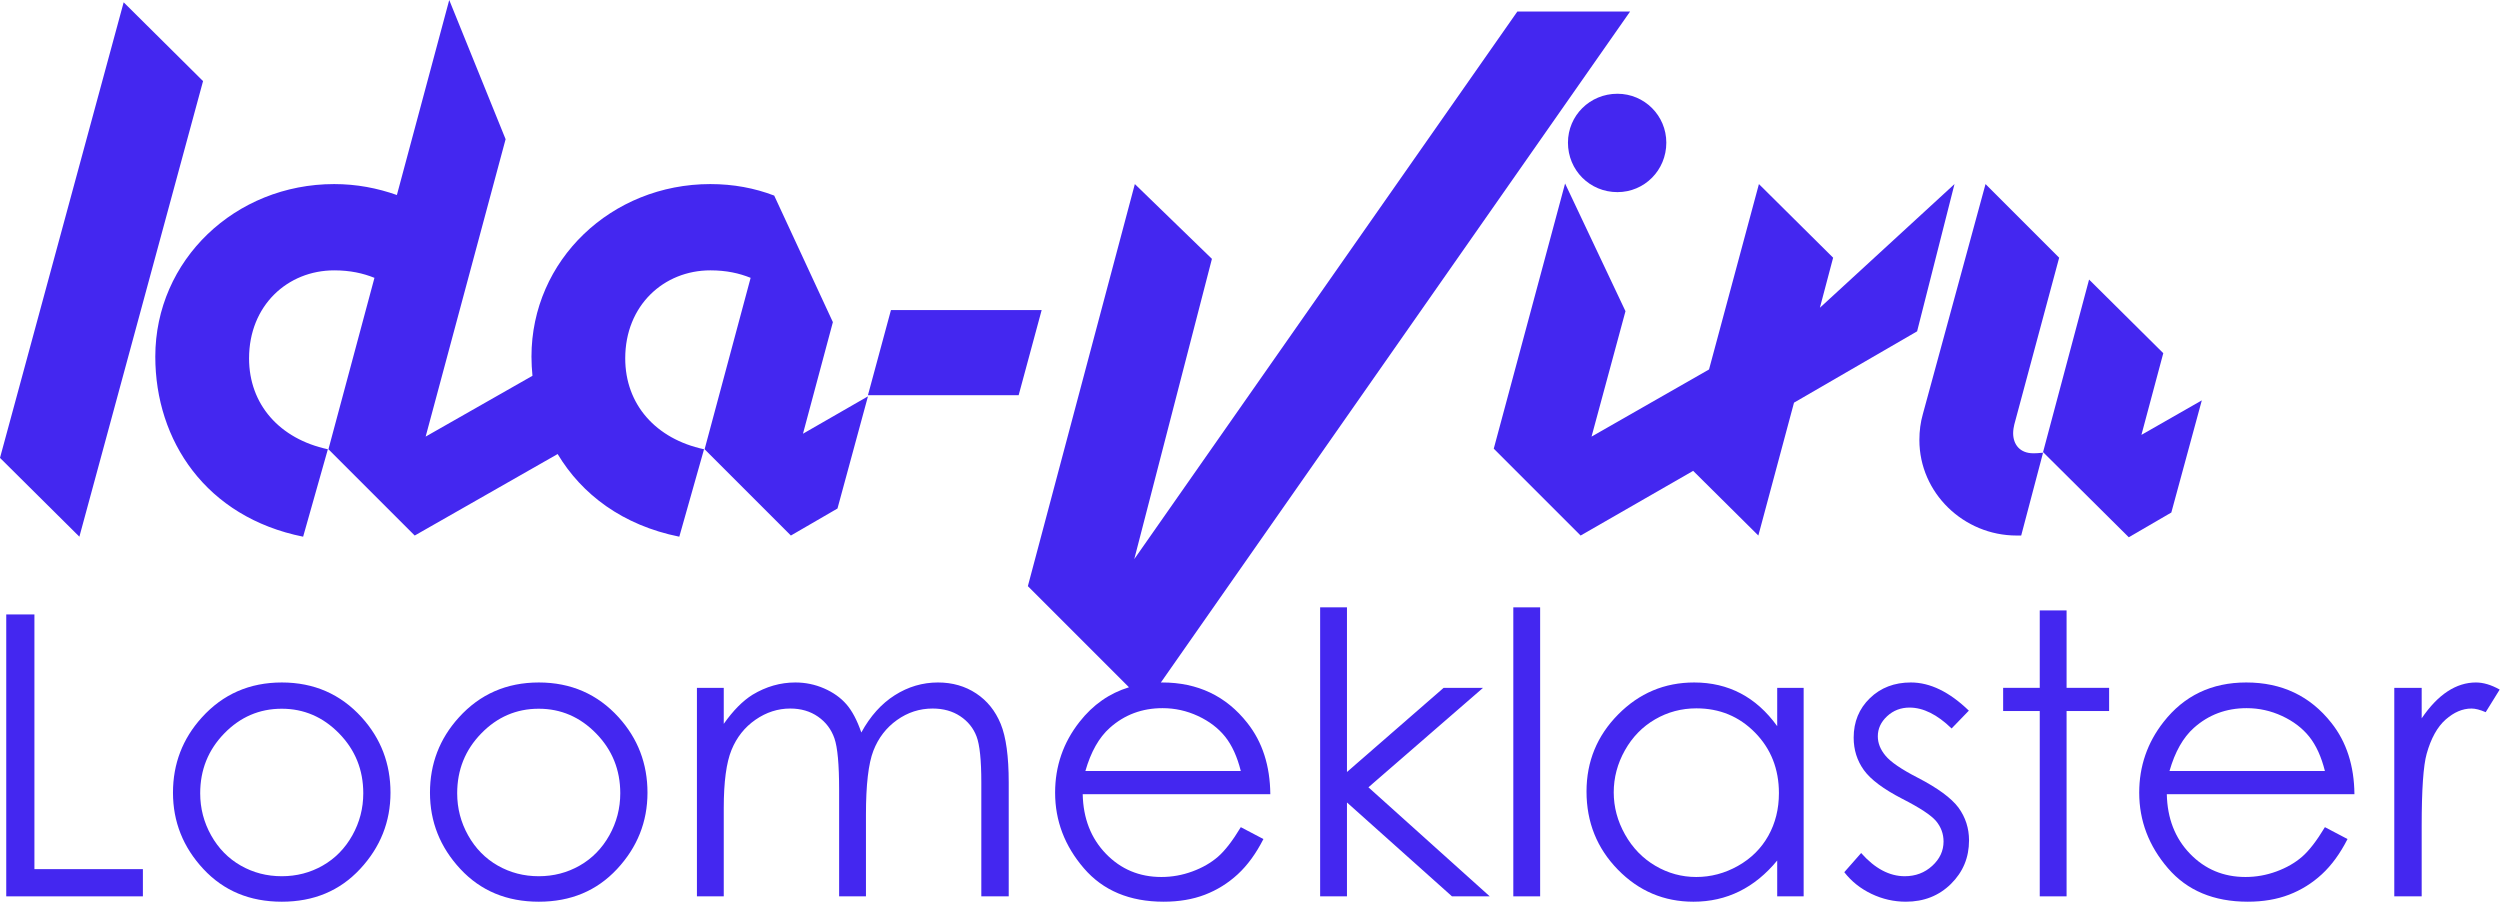 <?xml version="1.0" encoding="UTF-8" standalone="no"?><!DOCTYPE svg PUBLIC "-//W3C//DTD SVG 1.1//EN" "http://www.w3.org/Graphics/SVG/1.1/DTD/svg11.dtd"><svg width="100%" height="100%" viewBox="0 0 5180 1869" version="1.1" xmlns="http://www.w3.org/2000/svg" xmlns:xlink="http://www.w3.org/1999/xlink" xml:space="preserve" xmlns:serif="http://www.serif.com/" shape-rendering="geometricPrecision" style="fill-rule:evenodd;clip-rule:evenodd;stroke-linejoin:round;stroke-miterlimit:2;"><g><path d="M420.725,168.055l-164.479,-163.279l-256.246,943.946l164.471,163.288l256.254,-943.955Z" style="fill:#4427f0;fill-rule:nonzero;"/><path d="M1295.48,742.529c-0,-109.641 79.854,-182.35 176.391,-182.35c33.375,0 59.6,5.959 83.438,15.488l-95.35,355.175l178.775,178.775l96.541,-56.004l63.175,-232.421l-134.679,77.466l61.971,-231.216l-121.575,-262.2c-40.521,-15.496 -84.617,-23.846 -132.296,-23.846c-204.991,-0 -370.662,157.333 -370.662,357.558c-0,13.342 0.829,26.542 2.058,39.659l-221.317,126.012l165.671,-616.196l-116.8,-288.429l-108.462,404.05c-40.521,-14.304 -83.434,-22.654 -129.913,-22.654c-205,-0 -370.662,157.333 -370.662,357.558c-0,174.013 104.879,332.525 306.304,373.059l51.246,-181.171c-100.117,-21.45 -163.279,-92.963 -163.279,-188.313c-0,-109.641 79.85,-182.35 176.391,-182.35c33.375,0 59.592,5.959 83.425,15.488l-95.346,355.175l178.784,178.775l296.137,-168.875c50.134,83.641 134.534,147.616 252.071,171.271l51.25,-181.171c-100.112,-21.45 -163.287,-92.963 -163.287,-188.313" style="fill:#4427f0;fill-rule:nonzero;"/><path d="M1846.06,642.415l-47.679,176.392l312.27,0l47.671,-176.392l-312.262,0Z" style="fill:#4427f0;fill-rule:nonzero;"/><path d="M3248.81,295.587c-0,57.208 45.287,102.496 102.504,102.496c56.008,-0 101.296,-45.288 101.296,-102.496c-0,-56.017 -45.288,-101.317 -101.296,-101.317c-57.217,0 -102.504,45.3 -102.504,101.317" style="fill:#4427f0;fill-rule:nonzero;"/><path d="M3643.29,1109.62l73.896,-275.312l255.063,-147.796l77.47,-305.112l-278.908,256.254l27.421,-103.7l-153.75,-152.554l-103.388,384.125l-243.42,139.104l70.32,-259.829l-125.137,-264.592l-147.792,549.446l179.975,179.966l233.188,-134.016l135.062,134.016Z" style="fill:#4427f0;fill-rule:nonzero;"/><path d="M4562.17,829.539l-125.137,71.512l45.283,-169.241l-153.746,-152.559l-95.358,357.55l177.592,176.4l88.191,-51.254l63.175,-232.408Z" style="fill:#4427f0;fill-rule:nonzero;"/><path d="M3976.95,911.774c-0,109.654 91.783,197.846 201.437,197.846l9.529,-0l45.288,-171.621c-10.721,1.191 -16.675,1.191 -20.25,1.191c-27.417,0 -41.713,-17.875 -41.713,-41.72c0,-5.959 1.192,-13.105 2.384,-17.88l92.954,-345.637l-152.558,-152.558l-129.905,476.745c-4.762,16.684 -7.166,34.563 -7.166,53.634" style="fill:#4427f0;fill-rule:nonzero;"/><path d="M71.325,1273.12l-58.37,0l-0,584.105l283.116,-0l0,-56.388l-224.746,0l0,-527.717Z" style="fill:#4427f0;fill-rule:nonzero;"/><path d="M730,1730.96c-15.15,27 -35.6,47.85 -61.367,62.542c-25.771,14.691 -54.063,22.037 -84.879,22.037c-30.813,0 -59.104,-7.346 -84.875,-22.037c-25.771,-14.692 -46.229,-35.542 -61.367,-62.542c-15.15,-27 -22.712,-56.117 -22.712,-87.358c-0,-48.442 16.595,-89.738 49.812,-123.888c33.196,-34.15 72.925,-51.225 119.142,-51.225c45.954,0 85.6,17.075 118.946,51.225c33.345,34.15 50.012,75.446 50.012,123.888c0,31.241 -7.575,60.358 -22.712,87.358m-146.046,-316.867c-66.829,0 -122.121,24.221 -165.871,72.663c-39.788,43.946 -59.671,95.837 -59.671,155.654c0,60.358 21.017,113.108 63.046,158.238c42.033,45.137 96.196,67.7 162.496,67.7c66.025,-0 120.058,-22.563 162.096,-67.7c42.02,-45.13 63.05,-97.88 63.05,-158.238c-0,-60.087 -19.896,-112.104 -59.671,-156.05c-43.759,-48.175 -98.913,-72.267 -165.475,-72.267" style="fill:#4427f0;fill-rule:nonzero;"/><path d="M1262.48,1730.96c-15.15,27 -35.6,47.85 -61.367,62.542c-25.77,14.691 -54.062,22.037 -84.879,22.037c-30.812,0 -59.104,-7.346 -84.875,-22.037c-25.771,-14.692 -46.229,-35.542 -61.366,-62.542c-15.15,-27 -22.713,-56.117 -22.713,-87.358c0,-48.442 16.596,-89.738 49.813,-123.888c33.195,-34.15 72.925,-51.225 119.141,-51.225c45.954,0 85.6,17.075 118.946,51.225c33.346,34.15 50.013,75.446 50.013,123.888c-0,31.241 -7.575,60.358 -22.713,87.358m-146.046,-316.867c-66.829,0 -122.121,24.221 -165.871,72.663c-39.787,43.946 -59.67,95.837 -59.67,155.654c-0,60.358 21.016,113.108 63.045,158.238c42.034,45.137 96.196,67.7 162.496,67.7c66.025,-0 120.059,-22.563 162.096,-67.7c42.021,-45.13 63.05,-97.88 63.05,-158.238c0,-60.087 -19.896,-112.104 -59.671,-156.05c-43.758,-48.175 -98.912,-72.267 -165.475,-72.267" style="fill:#4427f0;fill-rule:nonzero;"/><path d="M2022.53,1436.72c-22.841,-15.088 -49.187,-22.634 -79.029,-22.634c-31.954,0 -61.796,8.805 -89.529,26.405c-27.737,17.612 -50.837,43.354 -69.321,77.233c-8.746,-25.413 -19.079,-44.929 -31.012,-58.571c-11.921,-13.629 -27.3,-24.546 -46.113,-32.758c-18.821,-8.2 -38.691,-12.309 -59.621,-12.309c-31.012,0 -60.562,8.48 -88.658,25.413c-20.408,12.708 -40.283,32.829 -59.629,60.358l-0,-74.654l-55.592,0l0,432.025l55.592,0l-0,-183.054c-0,-54.004 5.358,-94.108 16.083,-120.317c10.721,-26.208 27.259,-47.054 49.634,-62.537c22.366,-15.488 46.387,-23.229 72.07,-23.229c22.234,-0 41.425,5.625 57.575,16.875c16.142,11.258 27.459,26.208 33.95,44.87c6.484,18.663 9.73,54.071 9.73,106.217l-0,221.175l55.591,0l0,-169.158c0,-61.942 5.142,-106.15 15.425,-132.625c10.296,-26.463 26.584,-47.646 48.879,-63.529c22.296,-15.884 46.896,-23.825 73.817,-23.825c22.158,-0 41.217,5.3 57.179,15.883c15.963,10.592 27.25,24.558 33.842,41.892c6.604,17.341 9.9,49.175 9.9,95.495l-0,235.867l56.779,0l0,-235.867c0,-54.004 -5.546,-94.504 -16.637,-121.504c-11.096,-27.004 -28.055,-48.05 -50.905,-63.137" style="fill:#4427f0;fill-rule:nonzero;"/><path d="M2248.91,1597.54c11.396,-39.709 28.221,-69.488 50.488,-89.342c30.475,-27.262 66.929,-40.9 109.337,-40.9c25.7,0 50.221,5.429 73.55,16.279c23.317,10.863 42.067,25.154 56.254,42.884c14.175,17.741 24.975,41.437 32.4,71.079l-322.029,-0Zm335.492,-99.667c-43.988,-55.85 -102.804,-83.783 -176.463,-83.783c-0.921,-0 -1.779,0.121 -2.696,0.129l972.342,-1390.37l-233.6,0l-793.792,1134.64l160.909,-622.154l-159.717,-154.938l-221.679,833.108l209.533,209.534c-40.362,12.321 -74.641,36.112 -102.6,71.846c-33.65,42.887 -50.466,91.729 -50.466,146.525c-0.001,58.241 19.87,110.458 59.62,156.645c39.738,46.2 94.85,69.292 165.334,69.292c31.787,0 60.266,-4.833 85.45,-14.496c25.166,-9.658 47.821,-23.754 67.962,-42.287c20.142,-18.525 37.892,-42.884 53.259,-73.063l-46.859,-24.616c-16.962,28.212 -32.737,48.65 -47.312,61.308c-14.579,12.654 -32.271,22.812 -53.067,30.454c-20.817,7.654 -42.208,11.475 -64.208,11.475c-45.584,0 -83.892,-16.042 -114.896,-48.133c-31.013,-32.084 -47.054,-73.221 -48.104,-123.404l388.737,-0c-0.533,-59.025 -16.429,-108.263 -47.687,-147.713" style="fill:#4427f0;fill-rule:nonzero;"/><path d="M3072.84,1425.21l-81.637,-0l-200.288,174.358l0,-341.133l-55.591,-0l-0,598.795l55.591,0.001l0,-194.509l217.58,194.509l78.241,-0l-251.35,-225.938l237.454,-206.083Z" style="fill:#4427f0;fill-rule:nonzero;"/><rect x="3135.58" y="1258.43" width="55.592" height="598.796" style="fill:#4427f0;"/><path d="M3663.91,1731.85c-14.671,26.18 -35.638,46.934 -62.859,62.263c-27.237,15.346 -56.066,23.008 -86.462,23.008c-30.159,0 -58.392,-7.733 -84.696,-23.208c-26.308,-15.467 -47.254,-37.075 -62.858,-64.842c-15.588,-27.754 -23.388,-56.841 -23.388,-87.258c0,-30.663 7.721,-59.75 23.188,-87.25c15.466,-27.496 36.291,-48.858 62.479,-64.058c26.171,-15.209 54.737,-22.813 85.671,-22.813c48.125,0 88.629,16.8 121.566,50.371c32.917,33.592 49.375,75.367 49.375,125.337c0,32.788 -7.346,62.271 -22.016,88.45m18.445,-227.229c-21.72,-30.179 -46.937,-52.812 -75.645,-67.9c-28.73,-15.087 -60.834,-22.633 -96.292,-22.633c-61.429,-0 -113.963,22.108 -157.638,66.312c-43.679,44.217 -65.52,97.425 -65.52,159.625c-0,63.534 21.641,117.475 64.925,161.809c43.279,44.346 95.495,66.512 156.645,66.512c34.409,0 66.113,-7.146 95.1,-21.441c28.988,-14.296 55.117,-35.6 78.425,-63.93l0,74.255l54.796,-0l0,-432.025l-54.796,-0l0,79.416Z" style="fill:#4427f0;fill-rule:nonzero;"/><path d="M3973.6,1611.44c-33.971,-17.471 -56.246,-32.687 -66.866,-45.662c-10.605,-12.709 -15.905,-26.071 -15.905,-40.109c0,-15.879 6.434,-29.779 19.296,-41.691c12.867,-11.913 28.334,-17.867 46.4,-17.867c28.392,0 57.438,14.433 87.179,43.279l35.738,-36.929c-40.304,-38.912 -80.35,-58.371 -120.117,-58.371c-34.208,0 -62.521,10.863 -84.916,32.563c-22.413,21.708 -33.613,48.979 -33.613,81.8c0,25.154 7.029,47.516 21.088,67.104c14.054,19.596 40.579,39.45 79.591,59.562c36.334,18.534 59.684,33.892 70.025,46.063c10.346,12.446 15.529,26.604 15.529,42.487c0,19.325 -7.845,36.134 -23.487,50.425c-15.667,14.296 -34.629,21.446 -56.925,21.446c-31.825,0 -61.942,-16.012 -90.333,-48.05l-34.942,39.709c14.85,19.062 33.592,34.02 56.262,44.87c22.675,10.85 46.459,16.28 71.396,16.28c37.367,-0 68.517,-12.309 93.454,-36.925c24.917,-24.621 37.384,-54.659 37.384,-90.138c-0,-25.146 -7.304,-47.779 -21.879,-67.9c-14.871,-19.854 -42.984,-40.504 -84.359,-61.946" style="fill:#4427f0;fill-rule:nonzero;"/><path d="M4281.95,1264.79l-55.592,-0l0,160.42l-75.841,0l-0,48.046l75.841,0l0,383.975l55.592,0l-0,-383.975l88.15,0l-0,-48.046l-88.15,0l-0,-160.42Z" style="fill:#4427f0;fill-rule:nonzero;"/><path d="M4495.18,1597.54c11.396,-39.709 28.212,-69.488 50.487,-89.342c30.479,-27.262 66.929,-40.9 109.338,-40.9c25.691,0 50.208,5.429 73.537,16.279c23.329,10.863 42.071,25.154 56.267,42.884c14.175,17.741 24.975,41.437 32.4,71.079l-322.029,-0Zm335.491,-99.667c-43.995,-55.85 -102.804,-83.783 -176.462,-83.783c-71.554,-0 -128.654,27.271 -171.3,81.796c-33.65,42.887 -50.467,91.729 -50.467,146.525c0,58.241 19.875,110.458 59.621,156.645c39.729,46.2 94.842,69.292 165.325,69.292c31.783,0 60.275,-4.833 85.45,-14.496c25.175,-9.658 47.829,-23.754 67.958,-42.287c20.155,-18.525 37.905,-42.884 53.271,-73.063l-46.858,-24.616c-16.975,28.212 -32.738,48.65 -47.308,61.308c-14.596,12.654 -32.284,22.812 -53.071,30.454c-20.825,7.654 -42.209,11.475 -64.209,11.475c-45.583,0 -83.904,-16.042 -114.895,-48.133c-31.013,-32.084 -47.055,-73.221 -48.105,-123.404l388.742,-0c-0.537,-59.025 -16.442,-108.263 -47.692,-147.713" style="fill:#4427f0;fill-rule:nonzero;"/><path d="M5130.11,1414.09c-20.392,0 -39.988,6.154 -58.767,18.463c-18.804,12.312 -36.671,30.912 -53.609,55.791l0.001,-63.137l-56.78,0l0,432.025l56.779,-0l0,-146.125c0,-74.913 3.438,-124.683 10.325,-149.304c8.996,-32.025 22.1,-55.65 39.313,-70.879c17.192,-15.217 35.062,-22.83 53.604,-22.83c7.942,0 17.729,2.521 29.383,7.542l28.988,-46.854c-17.471,-9.788 -33.892,-14.692 -49.238,-14.692" style="fill:#4427f0;fill-rule:nonzero;"/></g></svg>